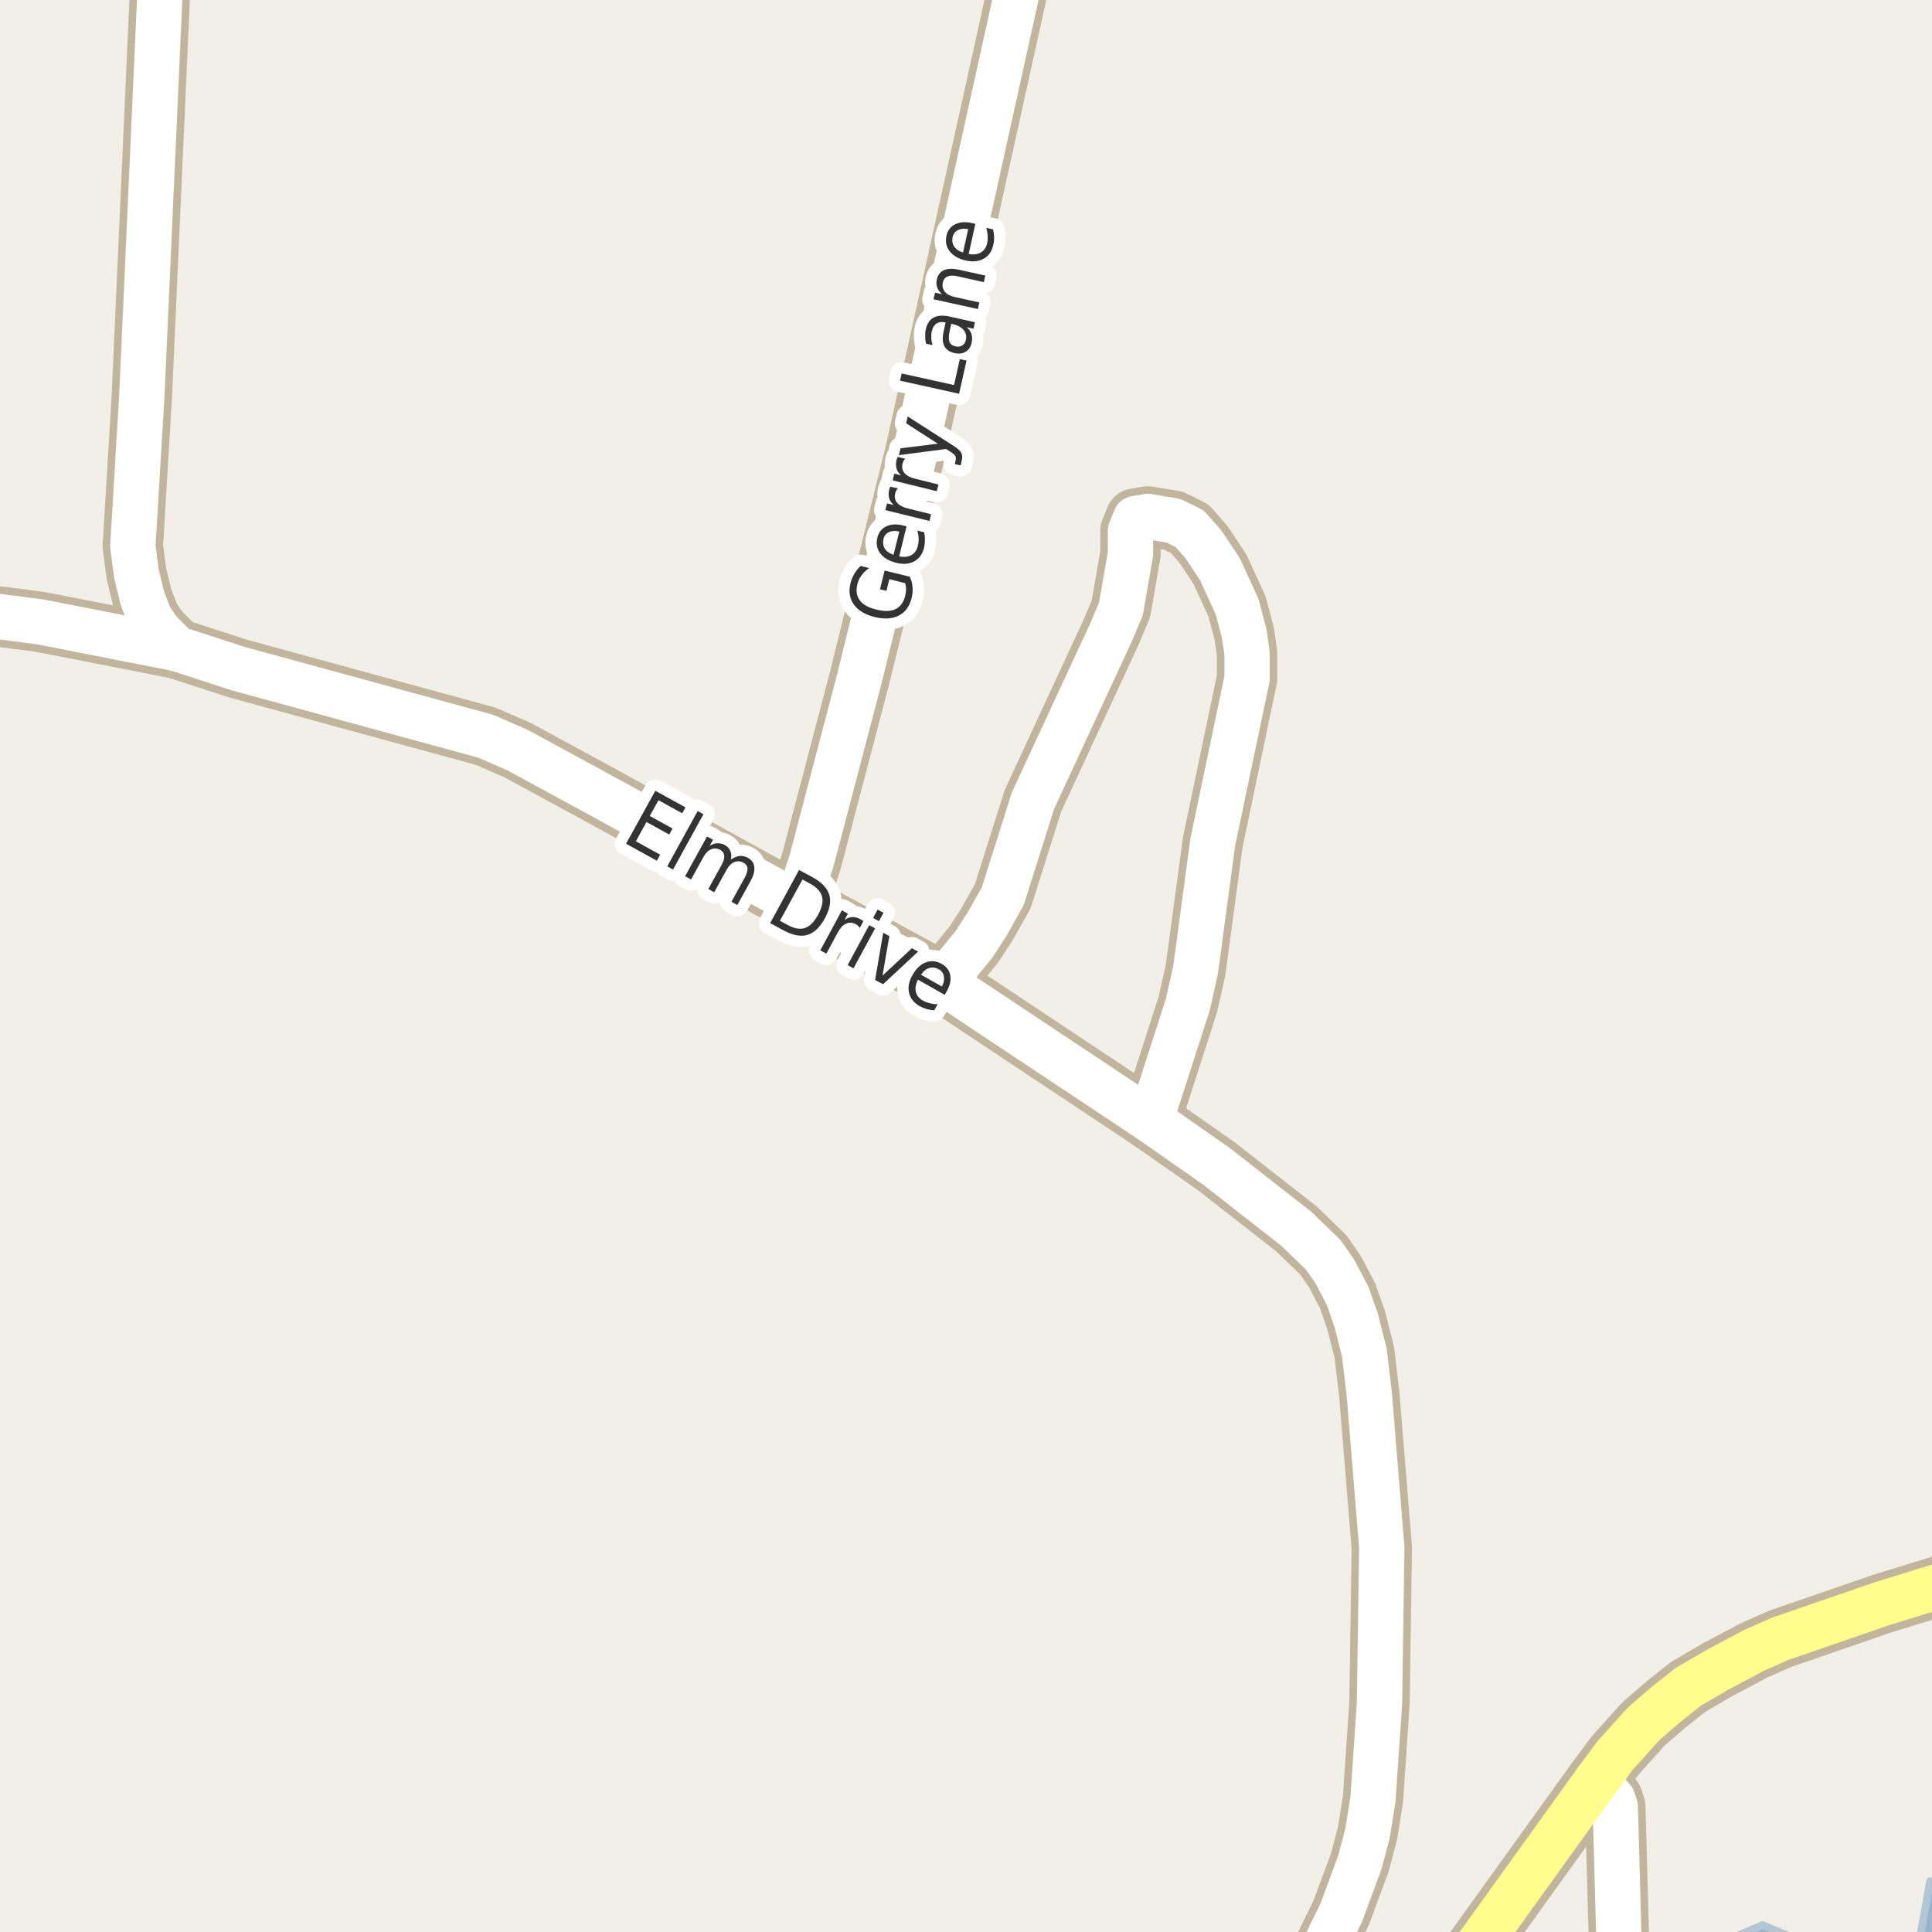 <?xml version="1.0" encoding="UTF-8"?>
<svg xmlns="http://www.w3.org/2000/svg" xmlns:xlink="http://www.w3.org/1999/xlink" width="256pt" height="256pt" viewBox="0 0 256 256" version="1.1">
<g id="surface2">
<rect x="0" y="0" width="256" height="256" style="fill:rgb(94.902%,93.725%,91.373%);fill-opacity:1;stroke:none;"/>
<path style=" stroke:none;fill-rule:evenodd;fill:rgb(60%,70.196%,80%);fill-opacity:1;" d="M 259 259 L 259 250.598 L 255.746 249.254 L 254.676 255.227 L 253.934 259 L 240.301 259 L 237.984 256.91 L 233.547 255.07 L 226.352 258.133 L 226.375 259 Z M 259 259 "/>
<path style="fill:none;stroke-width:1;stroke-linecap:round;stroke-linejoin:round;stroke:rgb(70.196%,77.647%,83.137%);stroke-opacity:1;stroke-miterlimit:10;" d="M 259 259 L 259 250.598 L 255.746 249.254 L 254.676 255.227 L 253.934 259 L 240.301 259 L 237.984 256.91 L 233.547 255.07 L 226.352 258.133 L 226.375 259 L 259 259 "/>
<path style="fill:none;stroke-width:8;stroke-linecap:round;stroke-linejoin:round;stroke:rgb(75.686%,70.98%,61.569%);stroke-opacity:1;stroke-miterlimit:10;" d="M -9 80.562 L 5.277 82.395 L 23.383 85.938 "/>
<path style="fill:none;stroke-width:8;stroke-linecap:round;stroke-linejoin:round;stroke:rgb(75.686%,70.98%,61.569%);stroke-opacity:1;stroke-miterlimit:10;" d="M 211.496 235.996 L 213.711 238.402 L 214.035 239.418 L 214.707 264 "/>
<path style="fill:none;stroke-width:8;stroke-linecap:round;stroke-linejoin:round;stroke:rgb(75.686%,70.98%,61.569%);stroke-opacity:1;stroke-miterlimit:10;" d="M 124.953 130.164 L 129.055 125.133 L 130.781 122.473 L 132.875 118.738 L 136.883 106.074 L 147.207 83.816 L 148.535 80.652 L 149.793 73.402 L 149.793 70.332 L 150.445 68.715 L 152.078 68.43 L 155.504 69 L 157.625 70.047 L 159.418 72.07 L 161.633 75.395 L 163.914 80.367 L 164.871 83.977 L 165.242 86.57 L 165.242 89.895 L 160.699 111.582 L 158.414 128.551 L 157.391 133.109 L 152.449 148.434 "/>
<path style="fill:none;stroke-width:8;stroke-linecap:round;stroke-linejoin:round;stroke:rgb(75.686%,70.98%,61.569%);stroke-opacity:1;stroke-miterlimit:10;" d="M 105.684 119.75 L 107.547 114.02 L 113.816 90.148 L 121.344 59.66 L 136.531 -9 "/>
<path style="fill:none;stroke-width:8;stroke-linecap:round;stroke-linejoin:round;stroke:rgb(75.686%,70.98%,61.569%);stroke-opacity:1;stroke-miterlimit:10;" d="M 172.426 264 L 173.328 262.367 L 177.734 253.41 L 180.18 246.793 L 181.203 242.93 L 181.926 238.402 L 182.789 225.711 L 183.094 205.07 L 181.438 184.777 L 180.785 179.234 L 179.715 174.992 L 178.57 171.703 L 176.871 168.473 L 175.355 166.289 L 171.789 162.836 L 161.141 154.512 L 152.449 148.434 L 124.953 130.164 L 105.684 119.75 L 80.52 105.883 L 68.586 99.395 L 64.371 97.559 L 31.562 88.598 L 23.383 85.938 L 21.051 83.594 L 19.863 81.855 L 18.863 79.258 L 18.07 75.996 L 17.602 72.355 L 18.793 52.508 L 21.543 -8.66 L 21.559 -9 "/>
<path style="fill:none;stroke-width:8;stroke-linecap:round;stroke-linejoin:round;stroke:rgb(75.686%,70.98%,61.569%);stroke-opacity:1;stroke-miterlimit:10;" d="M 191.055 264 L 192.273 262.715 L 211.496 235.996 L 213.965 232.672 L 214.898 231.629 L 217.766 228.434 L 220.699 225.898 L 223.684 223.523 L 227.645 221.215 L 232.422 218.68 L 235.941 217.129 L 249.434 212.477 L 264 207.996 "/>
<path style="fill:none;stroke-width:6;stroke-linecap:round;stroke-linejoin:round;stroke:rgb(100%,100%,100%);stroke-opacity:1;stroke-miterlimit:10;" d="M -9 80.562 L 5.277 82.395 L 23.383 85.938 "/>
<path style="fill:none;stroke-width:6;stroke-linecap:round;stroke-linejoin:round;stroke:rgb(100%,100%,100%);stroke-opacity:1;stroke-miterlimit:10;" d="M 211.496 235.996 L 213.711 238.402 L 214.035 239.418 L 214.707 264 "/>
<path style="fill:none;stroke-width:6;stroke-linecap:round;stroke-linejoin:round;stroke:rgb(100%,100%,100%);stroke-opacity:1;stroke-miterlimit:10;" d="M 124.953 130.164 L 129.055 125.133 L 130.781 122.473 L 132.875 118.738 L 136.883 106.074 L 147.207 83.816 L 148.535 80.652 L 149.793 73.402 L 149.793 70.332 L 150.445 68.715 L 152.078 68.43 L 155.504 69 L 157.625 70.047 L 159.418 72.07 L 161.633 75.395 L 163.914 80.367 L 164.871 83.977 L 165.242 86.57 L 165.242 89.895 L 160.699 111.582 L 158.414 128.551 L 157.391 133.109 L 152.449 148.434 "/>
<path style="fill:none;stroke-width:6;stroke-linecap:round;stroke-linejoin:round;stroke:rgb(100%,100%,100%);stroke-opacity:1;stroke-miterlimit:10;" d="M 105.684 119.75 L 107.547 114.02 L 113.816 90.148 L 121.344 59.66 L 136.531 -9 "/>
<path style="fill:none;stroke-width:6;stroke-linecap:round;stroke-linejoin:round;stroke:rgb(100%,100%,100%);stroke-opacity:1;stroke-miterlimit:10;" d="M 172.426 264 L 173.328 262.367 L 177.734 253.41 L 180.18 246.793 L 181.203 242.93 L 181.926 238.402 L 182.789 225.711 L 183.094 205.07 L 181.438 184.777 L 180.785 179.234 L 179.715 174.992 L 178.57 171.703 L 176.871 168.473 L 175.355 166.289 L 171.789 162.836 L 161.141 154.512 L 152.449 148.434 L 124.953 130.164 L 105.684 119.75 L 80.52 105.883 L 68.586 99.395 L 64.371 97.559 L 31.562 88.598 L 23.383 85.938 L 21.051 83.594 L 19.863 81.855 L 18.863 79.258 L 18.07 75.996 L 17.602 72.355 L 18.793 52.508 L 21.543 -8.66 L 21.559 -9 "/>
<path style="fill:none;stroke-width:6;stroke-linecap:round;stroke-linejoin:round;stroke:rgb(100%,99.216%,54.51%);stroke-opacity:1;stroke-miterlimit:10;" d="M 191.055 264 L 192.273 262.715 L 211.496 235.996 L 213.965 232.672 L 214.898 231.629 L 217.766 228.434 L 220.699 225.898 L 223.684 223.523 L 227.645 221.215 L 232.422 218.68 L 235.941 217.129 L 249.434 212.477 L 264 207.996 "/>
<path style="fill:none;stroke-width:3;stroke-linecap:round;stroke-linejoin:round;stroke:rgb(100%,100%,100%);stroke-opacity:1;stroke-miterlimit:10;" d="M 86.832 104.781 L 90.832 106.984 L 90.395 107.766 L 87.254 106.031 L 86.098 108.125 L 89.113 109.781 L 88.676 110.578 L 85.66 108.922 L 84.254 111.469 L 87.473 113.25 L 87.035 114.047 L 82.957 111.797 Z M 92.445 107.469 L 93.211 107.891 L 89.18 115.219 L 88.414 114.797 Z M 96.84 113.906 C 97.254 113.617 97.645 113.453 98.012 113.422 C 98.387 113.391 98.754 113.477 99.121 113.672 C 99.621 113.953 99.895 114.359 99.949 114.891 C 100.012 115.414 99.844 116.031 99.449 116.75 L 97.699 119.922 L 96.918 119.484 L 98.652 116.344 C 98.934 115.832 99.062 115.414 99.043 115.078 C 99.02 114.746 98.844 114.492 98.512 114.312 C 98.105 114.094 97.699 114.07 97.293 114.234 C 96.895 114.402 96.559 114.742 96.277 115.25 L 94.637 118.234 L 93.855 117.797 L 95.59 114.656 C 95.871 114.148 95.996 113.727 95.965 113.391 C 95.934 113.059 95.754 112.797 95.434 112.609 C 95.027 112.391 94.625 112.367 94.23 112.531 C 93.832 112.699 93.496 113.039 93.215 113.547 L 91.574 116.531 L 90.777 116.109 L 93.684 110.844 L 94.48 111.266 L 94.027 112.078 C 94.371 111.859 94.707 111.746 95.043 111.734 C 95.387 111.715 95.723 111.797 96.059 111.984 C 96.402 112.172 96.641 112.434 96.777 112.766 C 96.922 113.09 96.941 113.469 96.84 113.906 Z M 106.332 116.539 L 103.348 122.008 L 104.379 122.57 C 105.254 123.047 106.012 123.18 106.66 122.961 C 107.305 122.742 107.887 122.152 108.41 121.195 C 108.918 120.258 109.09 119.461 108.926 118.805 C 108.758 118.148 108.238 117.582 107.363 117.102 Z M 105.879 115.273 L 107.645 116.227 C 108.871 116.895 109.617 117.672 109.879 118.555 C 110.148 119.43 109.957 120.473 109.301 121.68 C 108.633 122.898 107.855 123.633 106.973 123.883 C 106.098 124.141 105.043 123.938 103.816 123.273 L 102.051 122.32 Z M 113.93 122.957 C 113.867 122.855 113.789 122.762 113.695 122.676 C 113.609 122.594 113.508 122.52 113.383 122.457 C 112.934 122.219 112.5 122.199 112.086 122.395 C 111.68 122.582 111.32 122.973 111.008 123.566 L 109.492 126.363 L 108.695 125.926 L 111.555 120.629 L 112.352 121.066 L 111.914 121.895 C 112.246 121.656 112.586 121.531 112.93 121.52 C 113.273 121.5 113.633 121.594 114.008 121.801 C 114.059 121.832 114.121 121.871 114.195 121.91 C 114.266 121.953 114.336 122.004 114.398 122.066 Z M 115.176 122.59 L 115.957 123.012 L 113.098 128.309 L 112.316 127.887 Z M 116.285 120.527 L 117.066 120.949 L 116.473 122.059 L 115.691 121.637 Z M 117.031 123.586 L 117.844 124.039 L 116.938 129.273 L 120.828 125.648 L 121.656 126.086 L 117.016 130.414 L 115.953 129.852 Z M 125.418 131.406 L 125.184 131.828 L 121.637 129.812 C 121.332 130.43 121.238 130.969 121.355 131.438 C 121.469 131.906 121.777 132.285 122.277 132.578 C 122.578 132.742 122.891 132.863 123.215 132.938 C 123.535 133.02 123.879 133.062 124.246 133.062 L 123.793 133.875 C 123.426 133.852 123.078 133.789 122.746 133.688 C 122.422 133.594 122.113 133.461 121.824 133.297 C 121.074 132.859 120.613 132.27 120.449 131.531 C 120.281 130.805 120.438 130.023 120.918 129.188 C 121.395 128.336 121.984 127.777 122.684 127.516 C 123.391 127.258 124.098 127.328 124.809 127.734 C 125.441 128.09 125.812 128.602 125.918 129.266 C 126.031 129.922 125.863 130.637 125.418 131.406 Z M 124.809 130.719 C 125.059 130.25 125.145 129.812 125.074 129.406 C 125.012 128.992 124.793 128.672 124.418 128.453 C 123.98 128.203 123.551 128.141 123.137 128.266 C 122.719 128.391 122.355 128.688 122.043 129.156 Z M 124.809 130.719 "/>
<path style=" stroke:none;fill-rule:evenodd;fill:rgb(20%,20%,20%);fill-opacity:1;" d="M 86.832 104.781 L 90.832 106.984 L 90.395 107.766 L 87.254 106.031 L 86.098 108.125 L 89.113 109.781 L 88.676 110.578 L 85.66 108.922 L 84.254 111.469 L 87.473 113.25 L 87.035 114.047 L 82.957 111.797 Z M 92.445 107.469 L 93.211 107.891 L 89.18 115.219 L 88.414 114.797 Z M 96.84 113.906 C 97.254 113.617 97.645 113.453 98.012 113.422 C 98.387 113.391 98.754 113.477 99.121 113.672 C 99.621 113.953 99.895 114.359 99.949 114.891 C 100.012 115.414 99.844 116.031 99.449 116.75 L 97.699 119.922 L 96.918 119.484 L 98.652 116.344 C 98.934 115.832 99.062 115.414 99.043 115.078 C 99.02 114.746 98.844 114.492 98.512 114.312 C 98.105 114.094 97.699 114.07 97.293 114.234 C 96.895 114.402 96.559 114.742 96.277 115.25 L 94.637 118.234 L 93.855 117.797 L 95.59 114.656 C 95.871 114.148 95.996 113.727 95.965 113.391 C 95.934 113.059 95.754 112.797 95.434 112.609 C 95.027 112.391 94.625 112.367 94.23 112.531 C 93.832 112.699 93.496 113.039 93.215 113.547 L 91.574 116.531 L 90.777 116.109 L 93.684 110.844 L 94.48 111.266 L 94.027 112.078 C 94.371 111.859 94.707 111.746 95.043 111.734 C 95.387 111.715 95.723 111.797 96.059 111.984 C 96.402 112.172 96.641 112.434 96.777 112.766 C 96.922 113.09 96.941 113.469 96.84 113.906 Z M 106.332 116.539 L 103.348 122.008 L 104.379 122.57 C 105.254 123.047 106.012 123.18 106.66 122.961 C 107.305 122.742 107.887 122.152 108.41 121.195 C 108.918 120.258 109.09 119.461 108.926 118.805 C 108.758 118.148 108.238 117.582 107.363 117.102 Z M 105.879 115.273 L 107.645 116.227 C 108.871 116.895 109.617 117.672 109.879 118.555 C 110.148 119.43 109.957 120.473 109.301 121.68 C 108.633 122.898 107.855 123.633 106.973 123.883 C 106.098 124.141 105.043 123.938 103.816 123.273 L 102.051 122.32 Z M 113.93 122.957 C 113.867 122.855 113.789 122.762 113.695 122.676 C 113.609 122.594 113.508 122.52 113.383 122.457 C 112.934 122.219 112.5 122.199 112.086 122.395 C 111.68 122.582 111.32 122.973 111.008 123.566 L 109.492 126.363 L 108.695 125.926 L 111.555 120.629 L 112.352 121.066 L 111.914 121.895 C 112.246 121.656 112.586 121.531 112.93 121.52 C 113.273 121.5 113.633 121.594 114.008 121.801 C 114.059 121.832 114.121 121.871 114.195 121.91 C 114.266 121.953 114.336 122.004 114.398 122.066 Z M 115.176 122.59 L 115.957 123.012 L 113.098 128.309 L 112.316 127.887 Z M 116.285 120.527 L 117.066 120.949 L 116.473 122.059 L 115.691 121.637 Z M 117.031 123.586 L 117.844 124.039 L 116.938 129.273 L 120.828 125.648 L 121.656 126.086 L 117.016 130.414 L 115.953 129.852 Z M 125.418 131.406 L 125.184 131.828 L 121.637 129.812 C 121.332 130.43 121.238 130.969 121.355 131.438 C 121.469 131.906 121.777 132.285 122.277 132.578 C 122.578 132.742 122.891 132.863 123.215 132.938 C 123.535 133.02 123.879 133.062 124.246 133.062 L 123.793 133.875 C 123.426 133.852 123.078 133.789 122.746 133.688 C 122.422 133.594 122.113 133.461 121.824 133.297 C 121.074 132.859 120.613 132.27 120.449 131.531 C 120.281 130.805 120.438 130.023 120.918 129.188 C 121.395 128.336 121.984 127.777 122.684 127.516 C 123.391 127.258 124.098 127.328 124.809 127.734 C 125.441 128.09 125.812 128.602 125.918 129.266 C 126.031 129.922 125.863 130.637 125.418 131.406 Z M 124.809 130.719 C 125.059 130.25 125.145 129.812 125.074 129.406 C 125.012 128.992 124.793 128.672 124.418 128.453 C 123.98 128.203 123.551 128.141 123.137 128.266 C 122.719 128.391 122.355 128.688 122.043 129.156 Z M 124.809 130.719 "/>
<path style="fill:none;stroke-width:3;stroke-linecap:round;stroke-linejoin:round;stroke:rgb(100%,100%,100%);stroke-opacity:1;stroke-miterlimit:10;" d="M 119.934 77.273 L 117.84 76.742 L 117.465 78.289 L 116.605 78.086 L 117.215 75.602 L 120.543 76.414 C 120.762 76.852 120.887 77.312 120.918 77.789 C 120.957 78.258 120.918 78.75 120.793 79.258 C 120.52 80.352 119.953 81.125 119.09 81.57 C 118.227 82.008 117.16 82.07 115.887 81.758 C 114.617 81.438 113.699 80.883 113.137 80.102 C 112.574 79.312 112.43 78.367 112.699 77.273 C 112.816 76.816 112.988 76.395 113.215 76.008 C 113.445 75.625 113.723 75.285 114.043 74.992 L 115.168 75.273 C 114.762 75.547 114.43 75.863 114.168 76.227 C 113.898 76.582 113.711 76.977 113.605 77.414 C 113.398 78.258 113.504 78.969 113.918 79.539 C 114.336 80.102 115.07 80.516 116.121 80.773 C 117.176 81.035 118.023 81.016 118.668 80.711 C 119.305 80.398 119.723 79.82 119.934 78.977 C 120.016 78.633 120.059 78.328 120.059 78.055 C 120.059 77.773 120.016 77.516 119.934 77.273 Z M 119.648 69.621 L 120.117 69.746 L 119.148 73.73 C 119.805 73.848 120.348 73.785 120.773 73.543 C 121.203 73.305 121.48 72.898 121.617 72.324 C 121.699 71.992 121.734 71.664 121.727 71.34 C 121.715 71.008 121.656 70.664 121.555 70.309 L 122.461 70.527 C 122.531 70.883 122.562 71.23 122.555 71.574 C 122.555 71.91 122.516 72.242 122.445 72.574 C 122.234 73.418 121.797 74.023 121.133 74.387 C 120.469 74.742 119.672 74.805 118.742 74.574 C 117.785 74.336 117.082 73.918 116.633 73.324 C 116.188 72.723 116.062 72.023 116.258 71.23 C 116.438 70.523 116.832 70.027 117.445 69.746 C 118.051 69.457 118.785 69.414 119.648 69.621 Z M 119.164 70.434 C 118.625 70.309 118.164 70.336 117.789 70.512 C 117.414 70.68 117.176 70.977 117.07 71.402 C 116.957 71.895 117.016 72.324 117.242 72.699 C 117.473 73.066 117.859 73.336 118.398 73.512 Z M 118.984 64.719 C 118.891 64.793 118.82 64.887 118.766 65 C 118.703 65.117 118.656 65.234 118.625 65.359 C 118.5 65.859 118.586 66.281 118.875 66.625 C 119.168 66.969 119.641 67.219 120.297 67.375 L 123.375 68.141 L 123.156 69.031 L 117.312 67.594 L 117.531 66.703 L 118.438 66.922 C 118.125 66.664 117.922 66.371 117.828 66.047 C 117.727 65.715 117.719 65.34 117.812 64.922 C 117.836 64.859 117.855 64.793 117.875 64.719 C 117.898 64.637 117.93 64.559 117.969 64.484 Z M 119.957 60.777 C 119.863 60.852 119.793 60.945 119.738 61.059 C 119.676 61.176 119.629 61.293 119.598 61.418 C 119.473 61.918 119.559 62.34 119.848 62.684 C 120.141 63.027 120.613 63.277 121.27 63.434 L 124.348 64.199 L 124.129 65.09 L 118.285 63.652 L 118.504 62.762 L 119.41 62.98 C 119.098 62.723 118.895 62.43 118.801 62.105 C 118.699 61.773 118.691 61.398 118.785 60.98 C 118.809 60.918 118.828 60.852 118.848 60.777 C 118.871 60.695 118.902 60.617 118.941 60.543 Z M 126.152 58.949 C 126.797 59.348 127.199 59.684 127.355 59.965 C 127.512 60.246 127.543 60.582 127.449 60.965 L 127.293 61.668 L 126.512 61.496 L 126.637 60.98 C 126.688 60.754 126.66 60.555 126.559 60.387 C 126.453 60.223 126.188 60.008 125.762 59.746 L 125.355 59.496 L 119.105 60.309 L 119.324 59.402 L 124.262 58.793 L 120.074 56.09 L 120.277 55.184 Z M 119.258 50.441 L 119.477 49.488 L 126.414 51.02 L 127.18 47.582 L 128.07 47.785 L 127.086 52.176 Z M 125.855 43.773 C 125.699 44.473 125.684 44.977 125.809 45.289 C 125.934 45.602 126.211 45.805 126.637 45.898 C 126.973 45.973 127.262 45.93 127.512 45.773 C 127.754 45.617 127.91 45.367 127.98 45.023 C 128.094 44.535 127.996 44.102 127.684 43.727 C 127.363 43.352 126.887 43.094 126.262 42.945 L 126.043 42.898 Z M 125.824 41.945 L 129.184 42.695 L 128.996 43.555 L 128.105 43.352 C 128.426 43.645 128.637 43.957 128.73 44.289 C 128.832 44.625 128.84 45.004 128.746 45.43 C 128.629 45.961 128.371 46.352 127.965 46.602 C 127.551 46.852 127.059 46.914 126.496 46.789 C 125.832 46.645 125.379 46.336 125.137 45.867 C 124.887 45.398 124.852 44.77 125.027 43.977 L 125.293 42.742 L 125.199 42.711 C 124.754 42.617 124.379 42.676 124.074 42.883 C 123.773 43.094 123.57 43.438 123.465 43.914 C 123.402 44.207 123.383 44.508 123.402 44.82 C 123.414 45.133 123.473 45.438 123.574 45.727 L 122.699 45.539 C 122.629 45.188 122.59 44.859 122.59 44.555 C 122.582 44.242 122.605 43.941 122.668 43.648 C 122.836 42.891 123.18 42.367 123.699 42.086 C 124.223 41.797 124.93 41.75 125.824 41.945 Z M 127.008 35.73 L 130.555 36.512 L 130.367 37.387 L 126.852 36.605 C 126.301 36.48 125.863 36.492 125.539 36.637 C 125.219 36.773 125.016 37.035 124.93 37.418 C 124.828 37.887 124.91 38.293 125.18 38.637 C 125.453 38.98 125.875 39.215 126.445 39.34 L 129.773 40.074 L 129.57 40.949 L 123.695 39.652 L 123.898 38.777 L 124.82 38.98 C 124.5 38.691 124.285 38.387 124.18 38.074 C 124.066 37.754 124.051 37.402 124.133 37.027 C 124.27 36.434 124.582 36.027 125.07 35.809 C 125.551 35.582 126.195 35.555 127.008 35.73 Z M 128.773 29.551 L 129.242 29.66 L 128.352 33.66 C 129.031 33.766 129.578 33.691 129.992 33.441 C 130.41 33.191 130.68 32.781 130.805 32.207 C 130.875 31.875 130.898 31.547 130.867 31.223 C 130.844 30.891 130.789 30.547 130.695 30.191 L 131.586 30.395 C 131.668 30.738 131.715 31.082 131.727 31.426 C 131.734 31.77 131.699 32.109 131.617 32.441 C 131.438 33.285 131.023 33.895 130.367 34.27 C 129.711 34.645 128.914 34.73 127.977 34.52 C 127.031 34.312 126.32 33.91 125.852 33.316 C 125.383 32.723 125.238 32.031 125.414 31.238 C 125.57 30.52 125.953 30.016 126.555 29.723 C 127.16 29.422 127.898 29.363 128.773 29.551 Z M 128.289 30.363 C 127.758 30.262 127.312 30.301 126.945 30.488 C 126.57 30.668 126.332 30.969 126.227 31.395 C 126.125 31.887 126.195 32.312 126.445 32.676 C 126.688 33.031 127.07 33.293 127.602 33.457 Z M 128.289 30.363 "/>
<path style=" stroke:none;fill-rule:evenodd;fill:rgb(20%,20%,20%);fill-opacity:1;" d="M 119.934 77.273 L 117.84 76.742 L 117.465 78.289 L 116.605 78.086 L 117.215 75.602 L 120.543 76.414 C 120.762 76.852 120.887 77.312 120.918 77.789 C 120.957 78.258 120.918 78.75 120.793 79.258 C 120.52 80.352 119.953 81.125 119.09 81.57 C 118.227 82.008 117.16 82.07 115.887 81.758 C 114.617 81.438 113.699 80.883 113.137 80.102 C 112.574 79.312 112.43 78.367 112.699 77.273 C 112.816 76.816 112.988 76.395 113.215 76.008 C 113.445 75.625 113.723 75.285 114.043 74.992 L 115.168 75.273 C 114.762 75.547 114.43 75.863 114.168 76.227 C 113.898 76.582 113.711 76.977 113.605 77.414 C 113.398 78.258 113.504 78.969 113.918 79.539 C 114.336 80.102 115.07 80.516 116.121 80.773 C 117.176 81.035 118.023 81.016 118.668 80.711 C 119.305 80.398 119.723 79.82 119.934 78.977 C 120.016 78.633 120.059 78.328 120.059 78.055 C 120.059 77.773 120.016 77.516 119.934 77.273 Z M 119.648 69.621 L 120.117 69.746 L 119.148 73.73 C 119.805 73.848 120.348 73.785 120.773 73.543 C 121.203 73.305 121.48 72.898 121.617 72.324 C 121.699 71.992 121.734 71.664 121.727 71.34 C 121.715 71.008 121.656 70.664 121.555 70.309 L 122.461 70.527 C 122.531 70.883 122.562 71.23 122.555 71.574 C 122.555 71.91 122.516 72.242 122.445 72.574 C 122.234 73.418 121.797 74.023 121.133 74.387 C 120.469 74.742 119.672 74.805 118.742 74.574 C 117.785 74.336 117.082 73.918 116.633 73.324 C 116.188 72.723 116.062 72.023 116.258 71.23 C 116.438 70.523 116.832 70.027 117.445 69.746 C 118.051 69.457 118.785 69.414 119.648 69.621 Z M 119.164 70.434 C 118.625 70.309 118.164 70.336 117.789 70.512 C 117.414 70.68 117.176 70.977 117.07 71.402 C 116.957 71.895 117.016 72.324 117.242 72.699 C 117.473 73.066 117.859 73.336 118.398 73.512 Z M 118.984 64.719 C 118.891 64.793 118.82 64.887 118.766 65 C 118.703 65.117 118.656 65.234 118.625 65.359 C 118.5 65.859 118.586 66.281 118.875 66.625 C 119.168 66.969 119.641 67.219 120.297 67.375 L 123.375 68.141 L 123.156 69.031 L 117.312 67.594 L 117.531 66.703 L 118.438 66.922 C 118.125 66.664 117.922 66.371 117.828 66.047 C 117.727 65.715 117.719 65.34 117.812 64.922 C 117.836 64.859 117.855 64.793 117.875 64.719 C 117.898 64.637 117.93 64.559 117.969 64.484 Z M 119.957 60.777 C 119.863 60.852 119.793 60.945 119.738 61.059 C 119.676 61.176 119.629 61.293 119.598 61.418 C 119.473 61.918 119.559 62.34 119.848 62.684 C 120.141 63.027 120.613 63.277 121.27 63.434 L 124.348 64.199 L 124.129 65.09 L 118.285 63.652 L 118.504 62.762 L 119.41 62.98 C 119.098 62.723 118.895 62.43 118.801 62.105 C 118.699 61.773 118.691 61.398 118.785 60.98 C 118.809 60.918 118.828 60.852 118.848 60.777 C 118.871 60.695 118.902 60.617 118.941 60.543 Z M 126.152 58.949 C 126.797 59.348 127.199 59.684 127.355 59.965 C 127.512 60.246 127.543 60.582 127.449 60.965 L 127.293 61.668 L 126.512 61.496 L 126.637 60.98 C 126.688 60.754 126.66 60.555 126.559 60.387 C 126.453 60.223 126.188 60.008 125.762 59.746 L 125.355 59.496 L 119.105 60.309 L 119.324 59.402 L 124.262 58.793 L 120.074 56.09 L 120.277 55.184 Z M 119.258 50.441 L 119.477 49.488 L 126.414 51.02 L 127.18 47.582 L 128.07 47.785 L 127.086 52.176 Z M 125.855 43.773 C 125.699 44.473 125.684 44.977 125.809 45.289 C 125.934 45.602 126.211 45.805 126.637 45.898 C 126.973 45.973 127.262 45.93 127.512 45.773 C 127.754 45.617 127.91 45.367 127.98 45.023 C 128.094 44.535 127.996 44.102 127.684 43.727 C 127.363 43.352 126.887 43.094 126.262 42.945 L 126.043 42.898 Z M 125.824 41.945 L 129.184 42.695 L 128.996 43.555 L 128.105 43.352 C 128.426 43.645 128.637 43.957 128.73 44.289 C 128.832 44.625 128.84 45.004 128.746 45.43 C 128.629 45.961 128.371 46.352 127.965 46.602 C 127.551 46.852 127.059 46.914 126.496 46.789 C 125.832 46.645 125.379 46.336 125.137 45.867 C 124.887 45.398 124.852 44.77 125.027 43.977 L 125.293 42.742 L 125.199 42.711 C 124.754 42.617 124.379 42.676 124.074 42.883 C 123.773 43.094 123.57 43.438 123.465 43.914 C 123.402 44.207 123.383 44.508 123.402 44.82 C 123.414 45.133 123.473 45.438 123.574 45.727 L 122.699 45.539 C 122.629 45.188 122.59 44.859 122.59 44.555 C 122.582 44.242 122.605 43.941 122.668 43.648 C 122.836 42.891 123.18 42.367 123.699 42.086 C 124.223 41.797 124.93 41.75 125.824 41.945 Z M 127.008 35.73 L 130.555 36.512 L 130.367 37.387 L 126.852 36.605 C 126.301 36.48 125.863 36.492 125.539 36.637 C 125.219 36.773 125.016 37.035 124.93 37.418 C 124.828 37.887 124.91 38.293 125.18 38.637 C 125.453 38.98 125.875 39.215 126.445 39.34 L 129.773 40.074 L 129.57 40.949 L 123.695 39.652 L 123.898 38.777 L 124.82 38.98 C 124.5 38.691 124.285 38.387 124.18 38.074 C 124.066 37.754 124.051 37.402 124.133 37.027 C 124.27 36.434 124.582 36.027 125.07 35.809 C 125.551 35.582 126.195 35.555 127.008 35.73 Z M 128.773 29.551 L 129.242 29.66 L 128.352 33.66 C 129.031 33.766 129.578 33.691 129.992 33.441 C 130.41 33.191 130.68 32.781 130.805 32.207 C 130.875 31.875 130.898 31.547 130.867 31.223 C 130.844 30.891 130.789 30.547 130.695 30.191 L 131.586 30.395 C 131.668 30.738 131.715 31.082 131.727 31.426 C 131.734 31.77 131.699 32.109 131.617 32.441 C 131.438 33.285 131.023 33.895 130.367 34.27 C 129.711 34.645 128.914 34.73 127.977 34.52 C 127.031 34.312 126.32 33.91 125.852 33.316 C 125.383 32.723 125.238 32.031 125.414 31.238 C 125.57 30.52 125.953 30.016 126.555 29.723 C 127.16 29.422 127.898 29.363 128.773 29.551 Z M 128.289 30.363 C 127.758 30.262 127.312 30.301 126.945 30.488 C 126.57 30.668 126.332 30.969 126.227 31.395 C 126.125 31.887 126.195 32.312 126.445 32.676 C 126.688 33.031 127.07 33.293 127.602 33.457 Z M 128.289 30.363 "/>
</g>
</svg>

